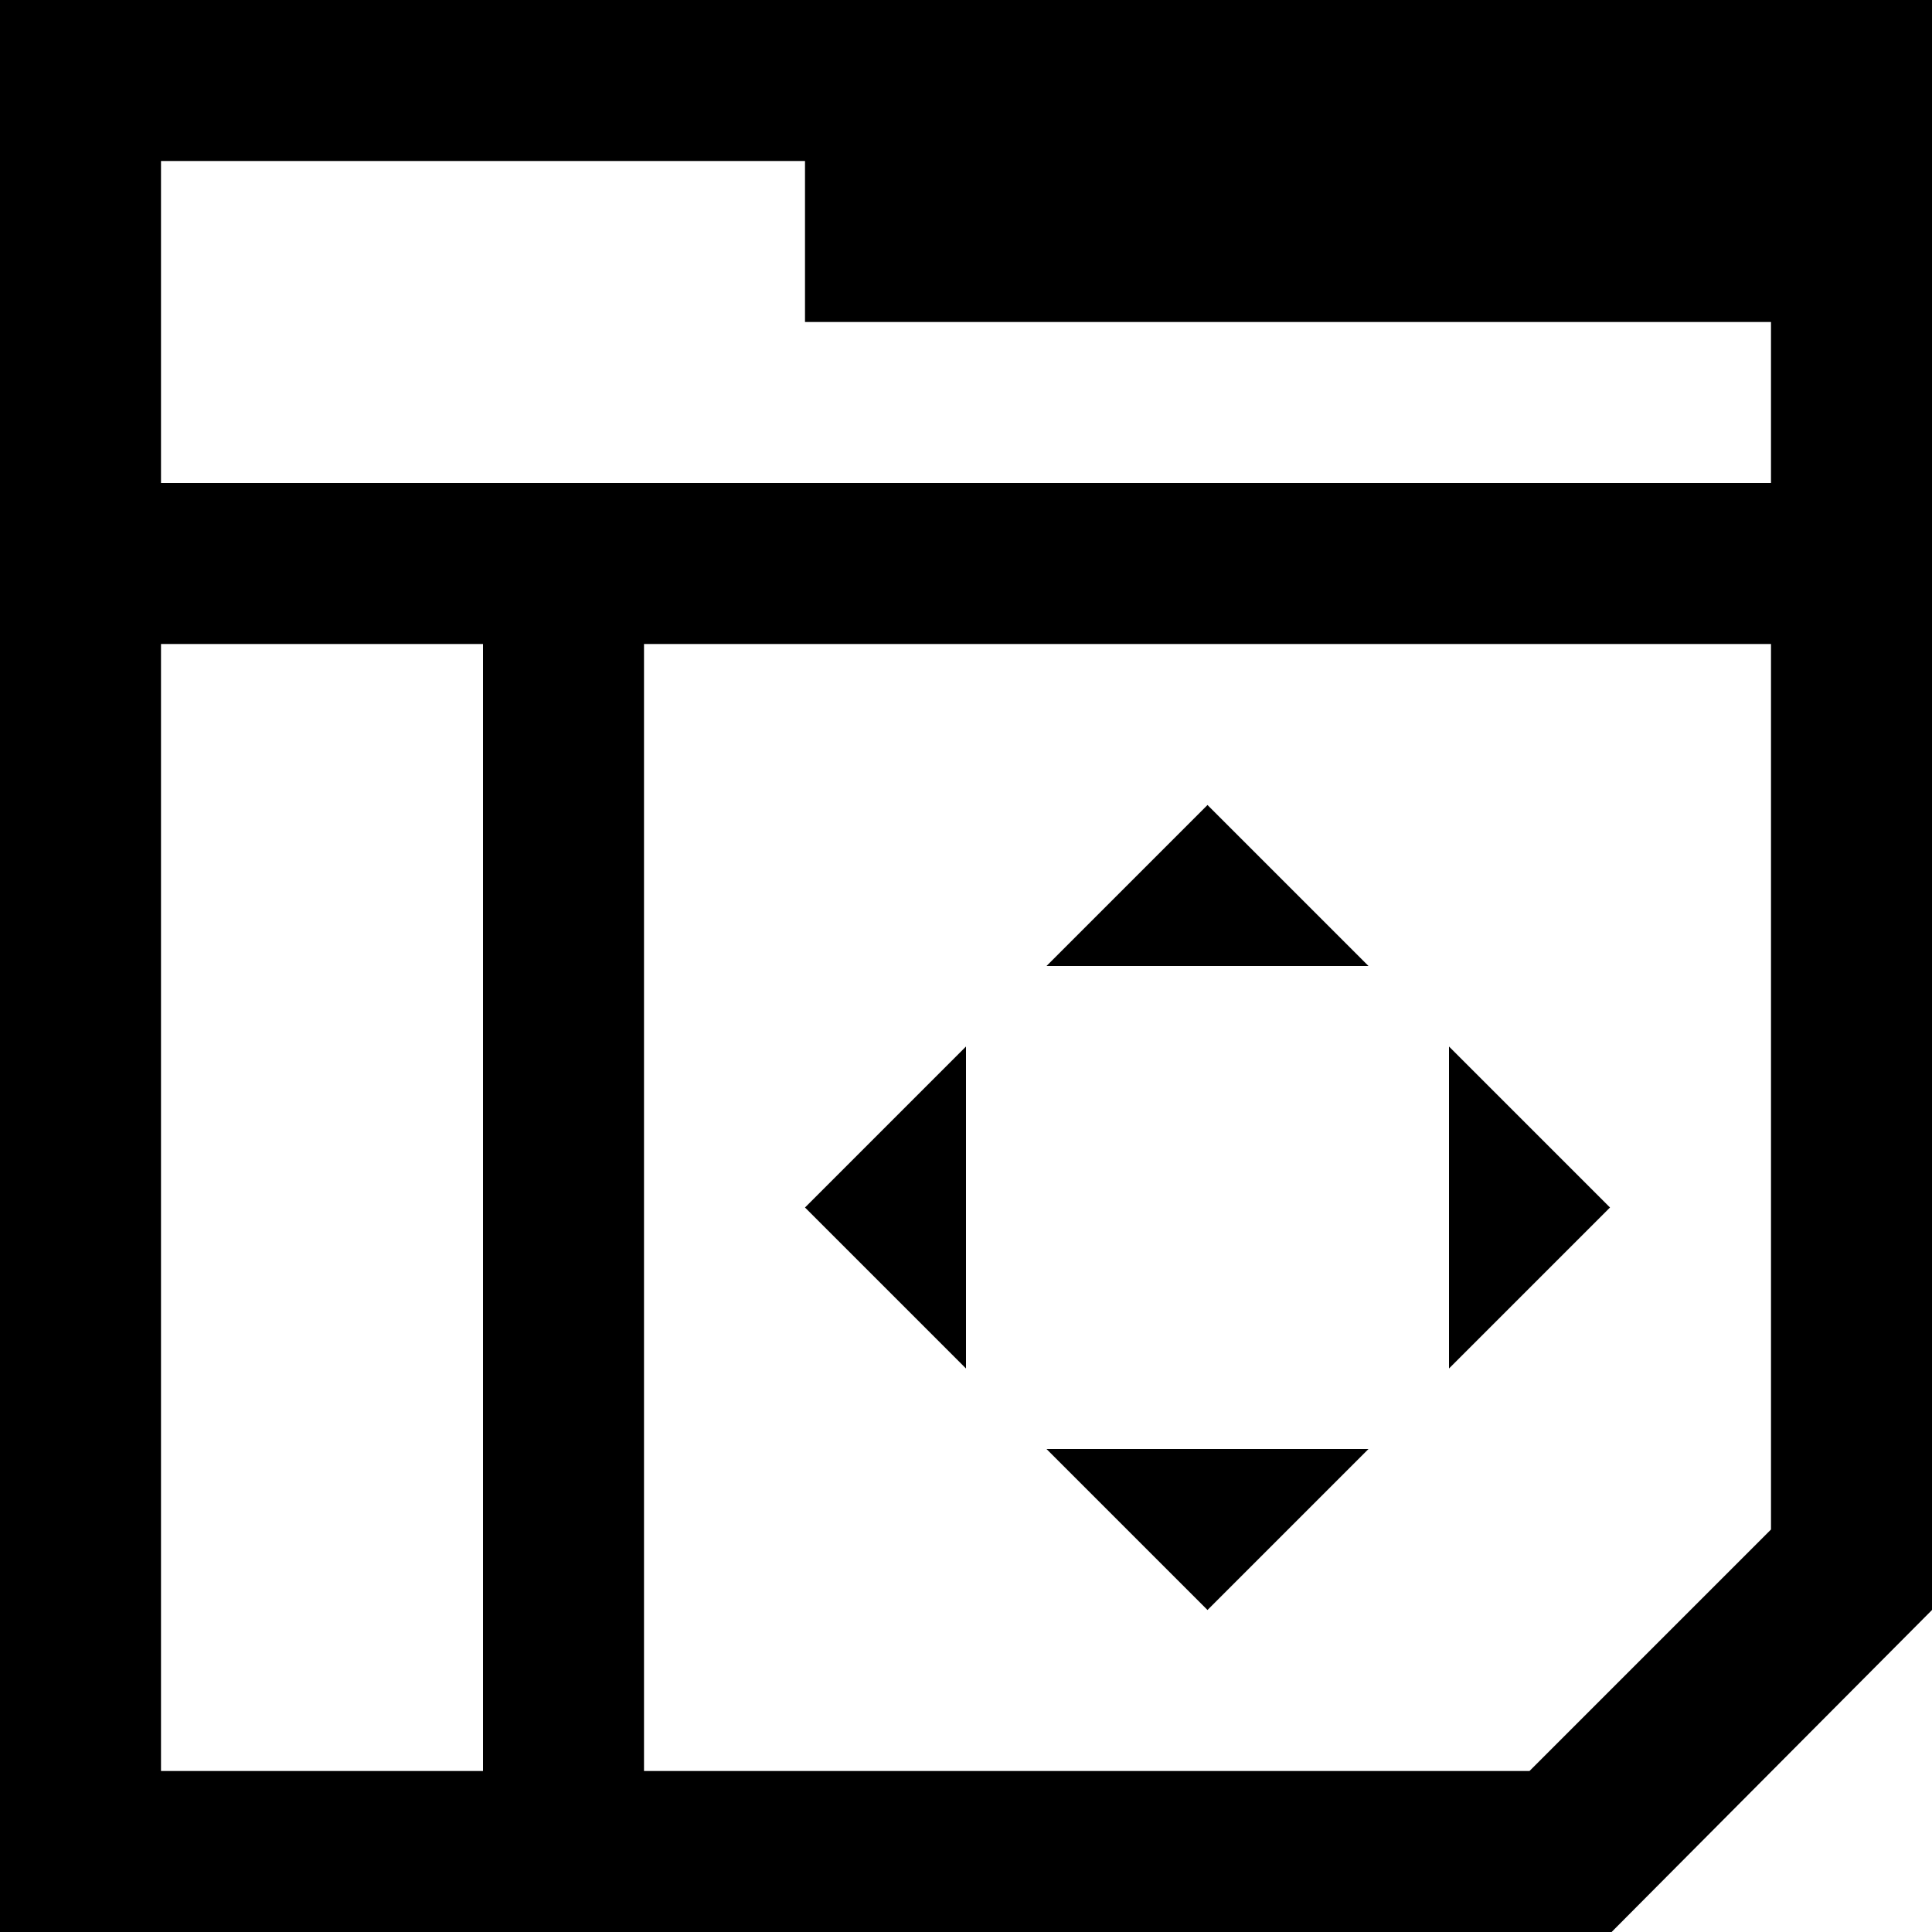 <?xml version="1.0" encoding="UTF-8"?><svg id="widgets" xmlns="http://www.w3.org/2000/svg" width="24" height="24" viewBox="0 0 24 24"><path id="dock_manager" d="M17,12h-4l2-2,2,2ZM17,18h-4l2,2,2-2ZM18,13v4l2-2-2-2ZM12,13l-2,2,2,2v-4ZM24,0v20l-3.98,4H0V0h24ZM6,8H2v14h4v-14ZM22,8h-14v14h11l3-3v-11ZM22,4h-12v-2H2v4h20v-2Z"/></svg>